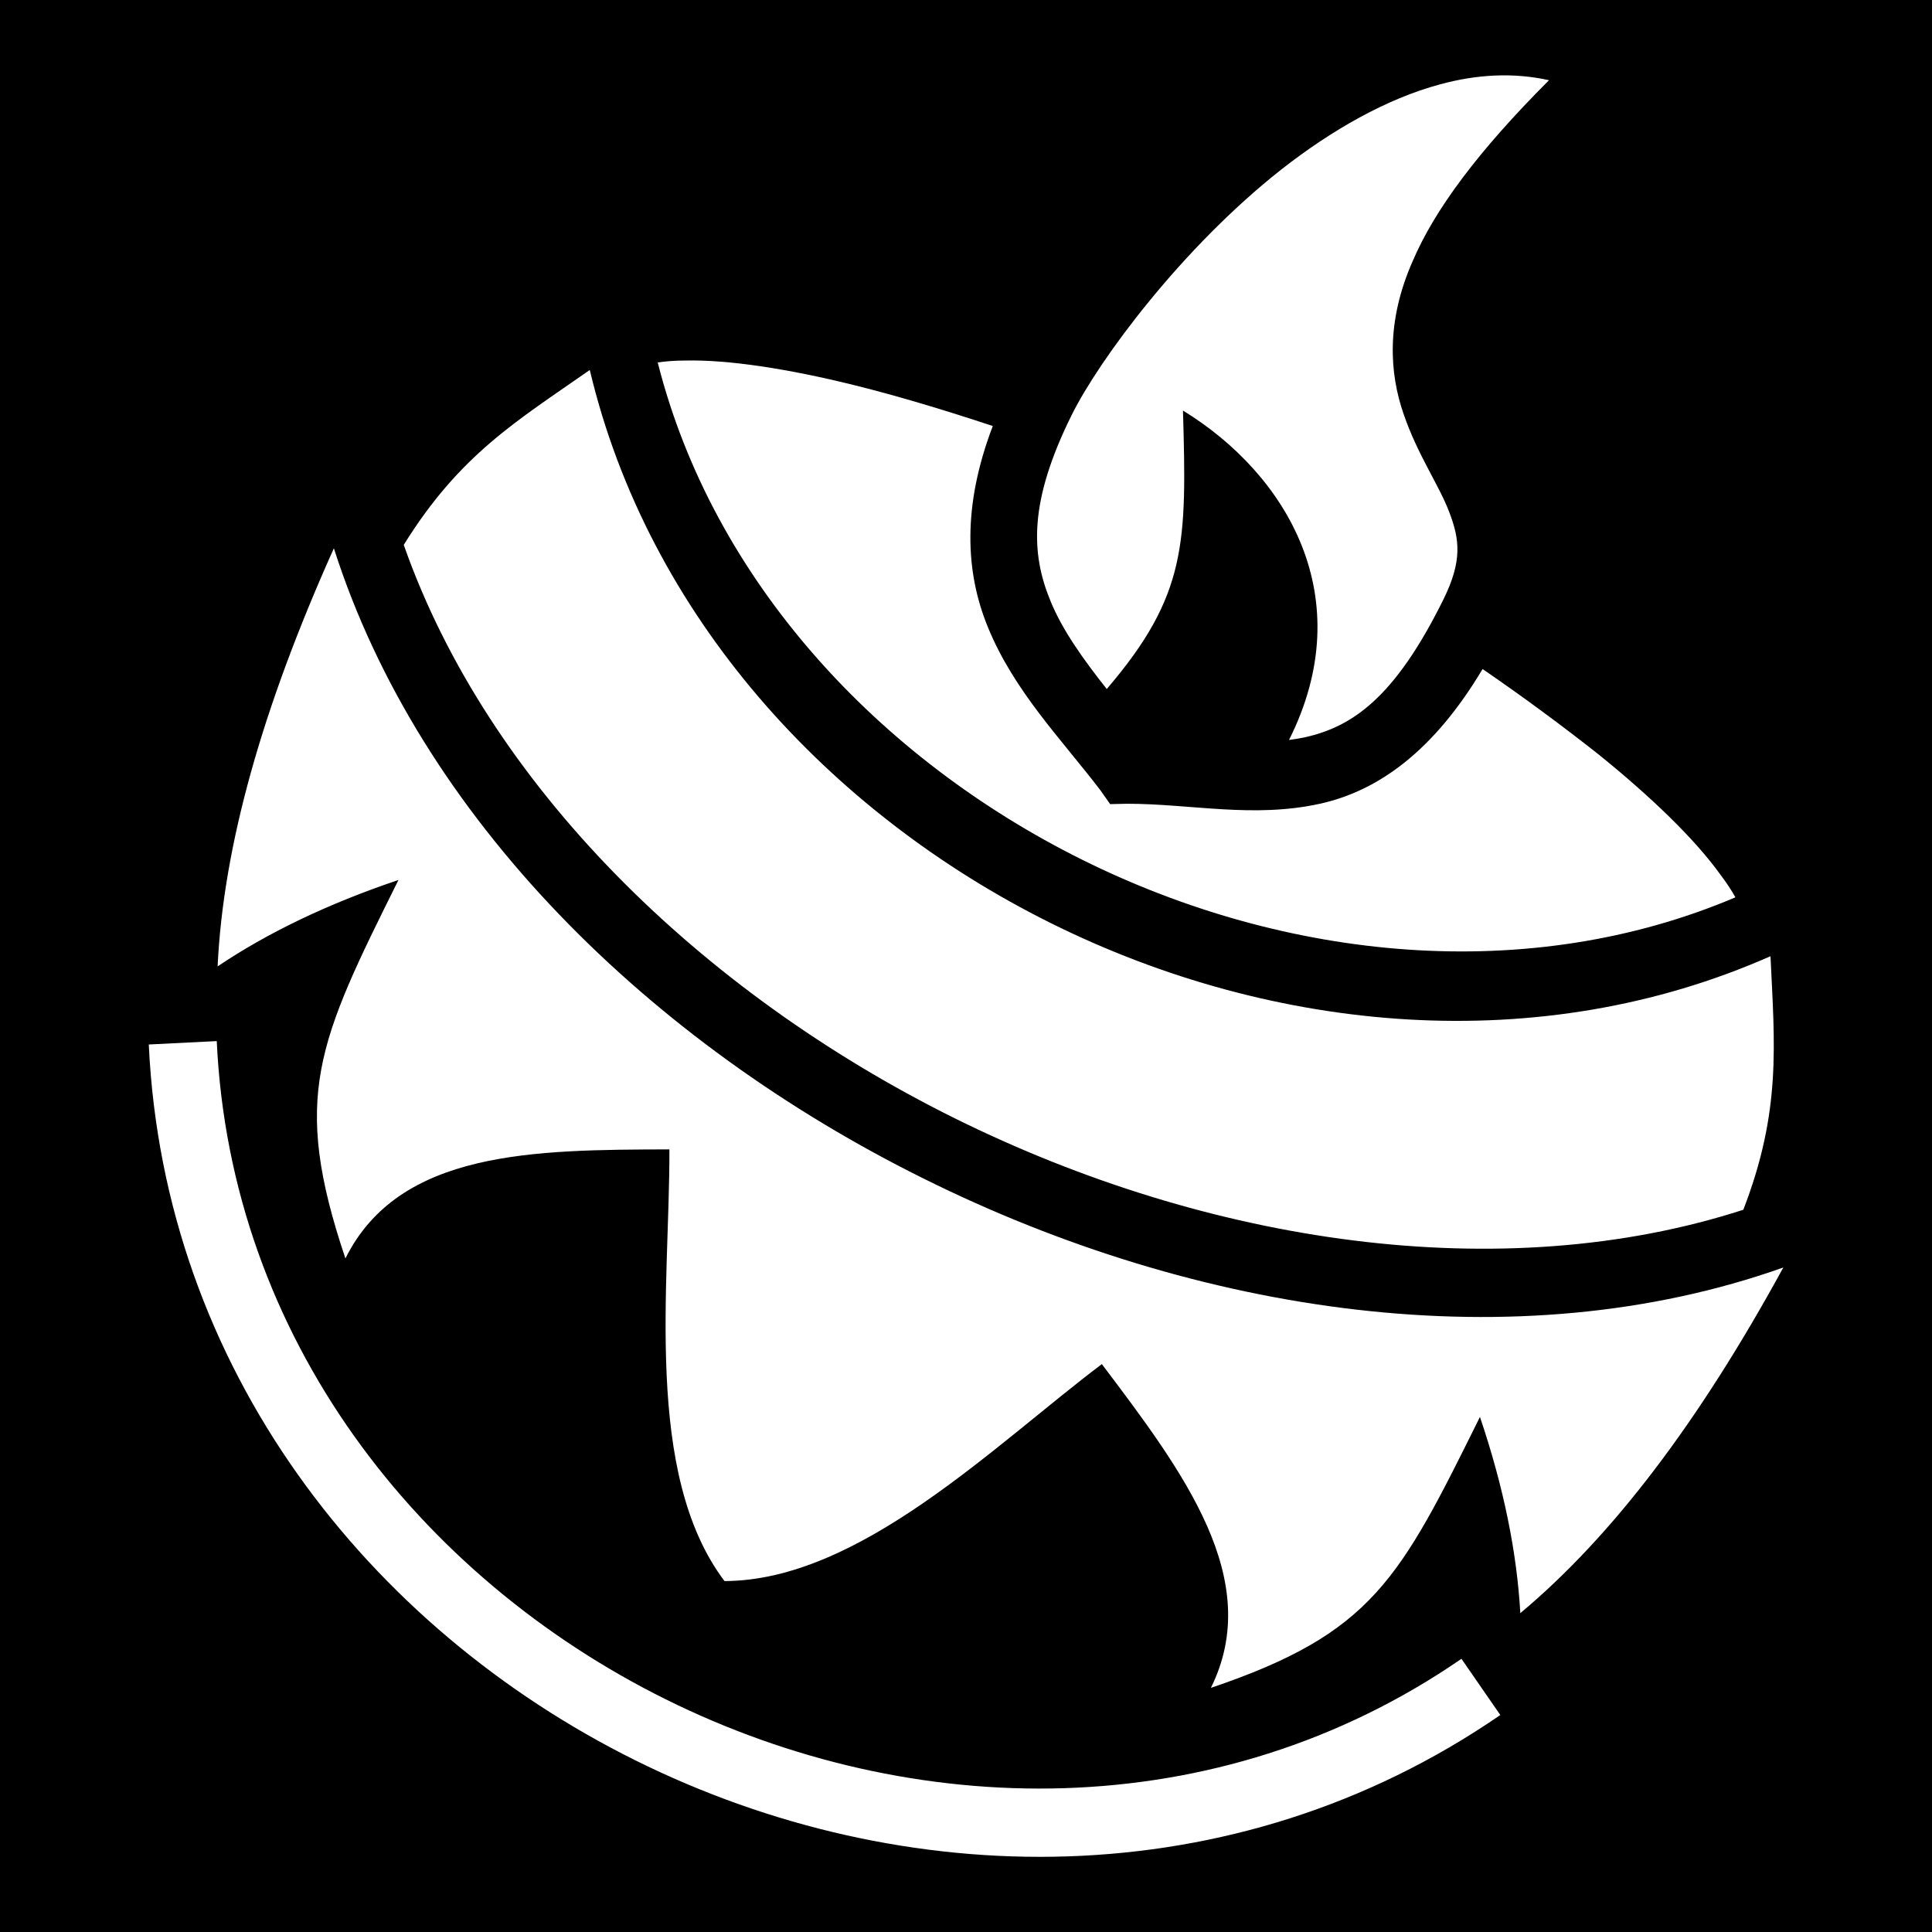 <svg xmlns="http://www.w3.org/2000/svg" viewBox="0 0 512 512" height="192" width="192"><path d="M0 0h512v512H0z"/><path fill="#fff" d="M410.5 21.26c-9.4-2.1-19.1-1.57-28.9 1.1-14.2 3.83-28.7 12.11-42 22.53C313.1 65.75 291.2 95.45 284 110c-11.4 23-10.8 36.7-5.6 49.3 3.2 7.8 8.6 15.3 14.9 23.3 21.3-24.9 21.2-38.7 20.2-73.8 27.7 17 47 49.7 28.1 87.3 1.4-.2 2.8-.4 4.2-.7 12.4-2.8 23.7-10.2 36.7-36.5 5.1-10.3 4.3-16 1.6-23.1-2.7-7.2-8.4-15.2-12.1-26-3.8-10.85-4.7-24.65 2.4-40.65 5.8-13.58 17.3-29.08 36.1-47.89zM263.1 112.9c-12.4-4.1-24.9-7.9-36.6-10.8-17.5-4.35-33.6-6.85-45.1-6.55-2.6 0-5 .2-7.1.5C203.6 211.9 350 284.5 459.9 237.8c-1-1.8-2.3-3.8-3.9-5.9-6.7-9.4-18.4-20.7-32.4-32-9.5-7.5-19.9-15.2-30.7-22.6-13 21.8-27.7 32.3-43.1 35.7-17.7 3.9-34.3 0-51.1 0l-4.5.1-2.6-3.7c-10.4-13.6-22.9-26.3-29.8-43.2-6-14.6-6.8-32.1 1.3-53.3zM156.3 98.05c-19.4 13.55-34.5 22.45-49.3 46.35 22.3 63.5 78.6 118.5 145.9 151.9 67.4 33.4 145.1 45 209.1 24.3 10.1-26.2 8.3-43.6 7.2-67.2-122 54-282.1-25.5-312.9-155.35zM88.48 145.3c-19.12 42.6-29.31 79.1-30.81 110.8 13.23-8.9 29.22-16.6 47.93-22.9-21.38 43-28.5 57.4-14.06 100.3 14.26-28.7 50.06-28.8 85.86-28.9.1 35.8-6.9 85.9 14.6 114.4 35.8-.1 71.5-36 100-57.5 21.6 28.6 43.1 57.1 28.9 85.8 42.9-14.5 50-28.8 71.3-71.8 6.3 18.6 9.8 36 10.7 52 24.4-20.4 47.3-50.6 69.7-91.6-70.7 25.1-155.2 12.5-227.7-23.5-72.5-35.9-133.6-95.6-156.42-167.1zM57.44 275.9l-18.01.9C47.42 448.4 256 551.9 397.6 454.5l-10.3-14.9C257.5 529 64.73 433.4 57.44 275.9z"/></svg>